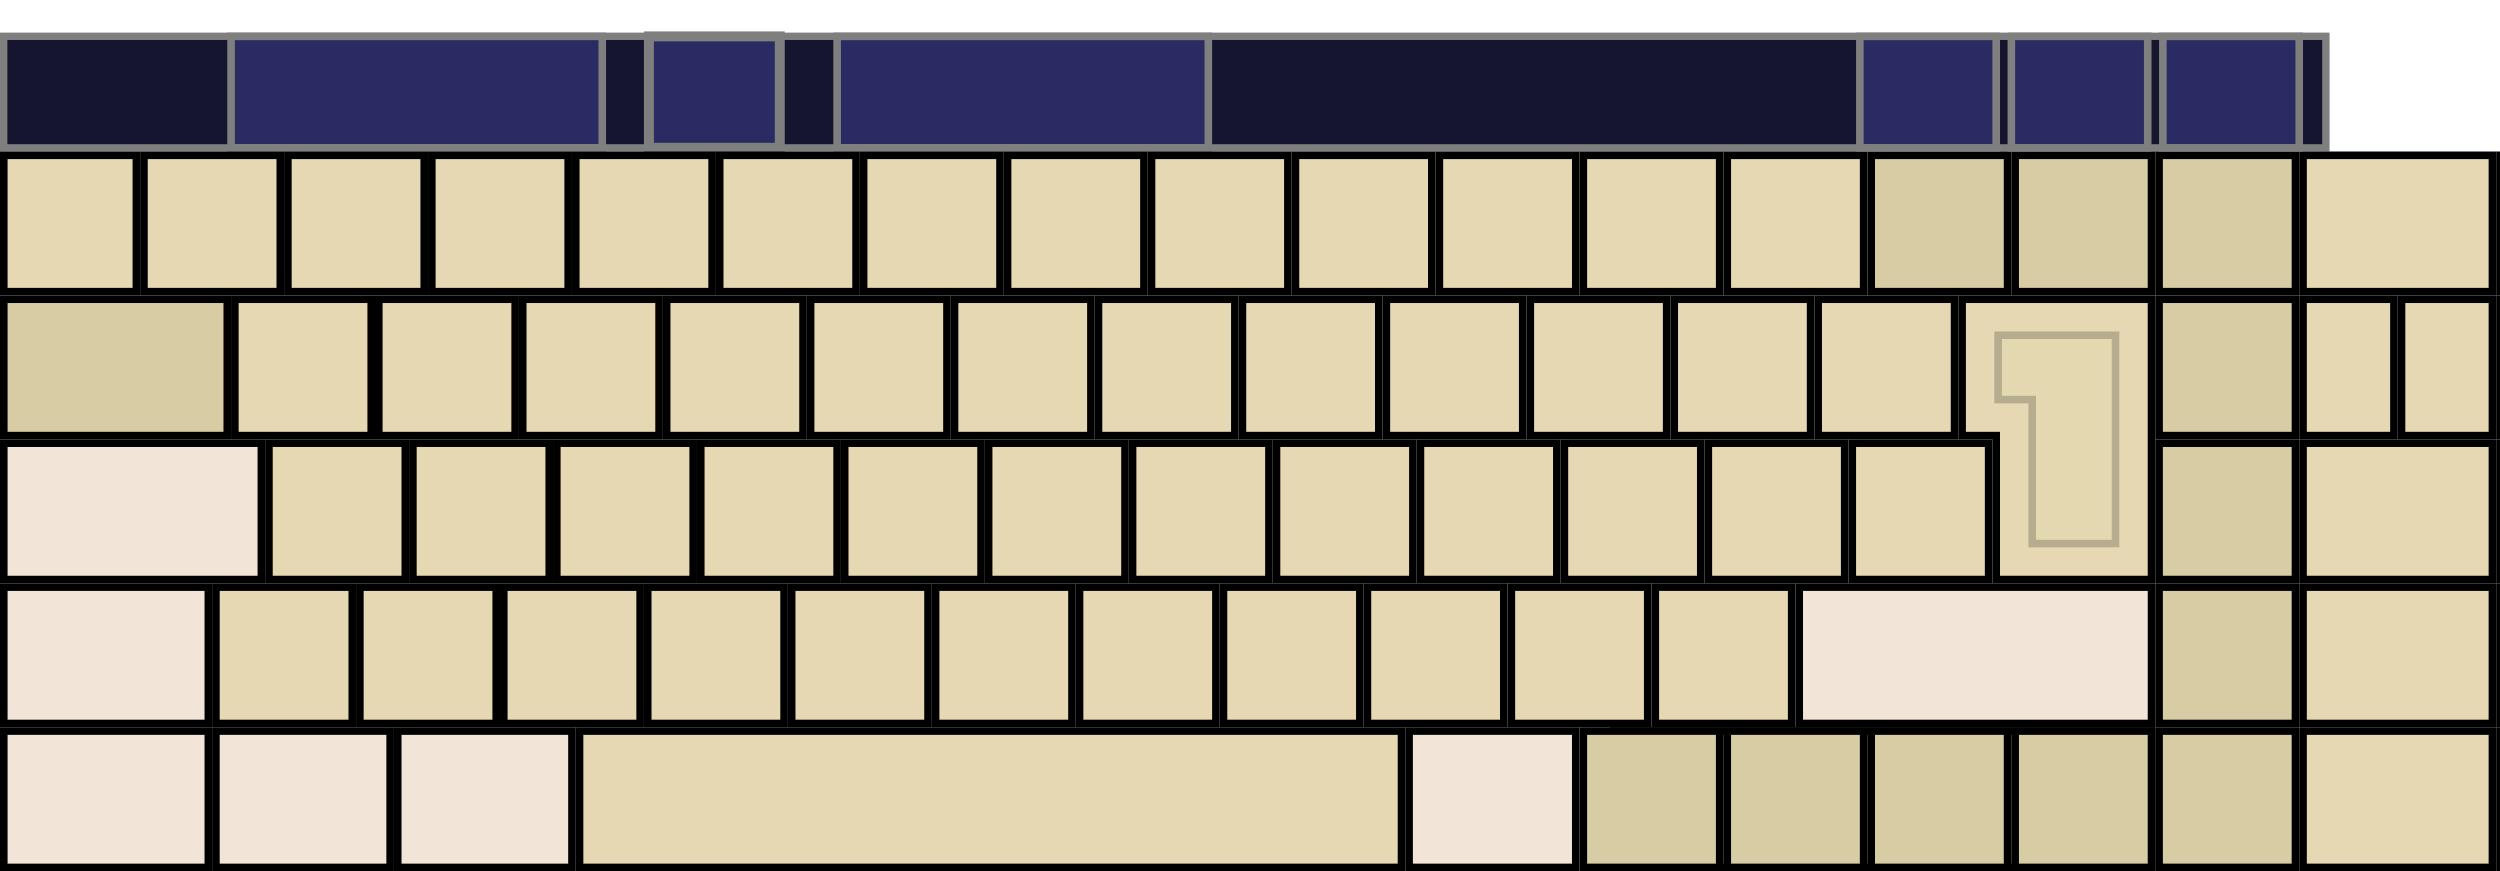 <?xml version="1.0" encoding="UTF-8" standalone="no"?>
<!-- Created for Onboard -->
<svg id="svg2" xmlns:rdf="http://www.w3.org/1999/02/22-rdf-syntax-ns#" xmlns="http://www.w3.org/2000/svg" height="115" width="330" version="1.0" xmlns:cc="http://creativecommons.org/ns#" xmlns:dc="http://purl.org/dc/elements/1.1/">
 <title id="title3427">Compact-Alpha.svg</title>
 <rect id="wordlist" style="stroke:#7f7f7f;stroke-width:.972;fill:#151530" height="14.733" width="306.53" y="4.79" x=".486"/>
 <rect id="prediction" style="color:#000000;stroke:#7f7f7f;fill:#2b2b63" height="14.707" width="49" y="4.803" x="110.5"/>
 <rect id="correction" style="color:#000000;stroke:#7f7f7f;fill:#2b2b63" height="14.707" width="49" y="4.803" x="30.5"/>
 <rect id="expand-corrections" style="stroke:#7f7f7f;stroke-width:1.314;fill:#2b2b63" height="14.707" width="17.273" y="4.803" x="85.657"/>
 <rect id="AB01" style="stroke:#000;fill:#e5d8b2" height="18" width="18" y="77.5" x="47.5"/>
 <rect id="AE02" style="stroke:#000;fill:#e5d8b2" height="18" width="18" y="20.5" x="38"/>
 <rect id="AE03" style="stroke:#000;fill:#e5d8b2" height="18" width="18" y="20.5" x="57"/>
 <rect id="AD09" style="stroke:#000;fill:#e5d8b2" height="18" width="18" y="39.5" x="183"/>
 <rect id="AE01" style="stroke:#000;fill:#e5d8b2" height="18" width="18" y="20.5" x="19"/>
 <rect id="AE06" style="stroke:#000;fill:#e5d8b2" height="18" width="18" y="20.5" x="114"/>
 <rect id="AE07" style="stroke:#000;fill:#e5d8b2" height="18" width="18" y="20.5" x="133"/>
 <rect id="AE04" style="stroke:#000;fill:#e5d8b2" height="18" width="18" y="20.5" x="76"/>
 <rect id="AE05" style="stroke:#000;fill:#e5d8b2" height="18" width="18" y="20.5" x="95"/>
 <rect id="AD03" style="stroke:#000;fill:#e5d8b2" height="18" width="18" y="39.5" x="69"/>
 <rect id="AD02" style="stroke:#000;fill:#e5d8b2" height="18" width="18" y="39.5" x="50"/>
 <rect id="AD01" style="stroke:#000;fill:#e5d8b2" height="18" width="18" y="39.5" x="31"/>
 <rect id="AE09" style="stroke:#000;fill:#e5d8b2" height="18" width="18" y="20.5" x="171"/>
 <rect id="AD07" style="stroke:#000;fill:#e5d8b2" height="18" width="18" y="39.5" x="145"/>
 <rect id="AD06" style="stroke:#000;fill:#e5d8b2" height="18" width="18" y="39.5" x="126"/>
 <rect id="AD05" style="stroke:#000;fill:#e5d8b2" height="18" width="18" y="39.5" x="107"/>
 <rect id="AD04" style="stroke:#000;fill:#e5d8b2" height="18" width="18" y="39.5" x="88"/>
 <rect id="AB10" style="stroke:#000;fill:#e5d8b2" height="18" width="18" y="77.5" x="218.5"/>
 <rect id="AC11" style="stroke:#000;fill:#e5d8b2" height="18" width="18" y="58.5" x="225.5"/>
 <rect id="AC10" style="stroke:#000;fill:#e5d8b2" height="18" width="18" y="58.5" x="206.5"/>
 <rect id="TLDE" style="stroke:#000;fill:#e5d8b2" height="18" width="17.5" y="20.5" x=".5"/>
 <rect id="LSGT" style="stroke:#000;fill:#e5d8b2" height="18" width="18" y="77.5" x="28.5"/>
 <rect id="BKSL" style="stroke:#000;fill:#e5d8b2" height="18" width="18" y="58.5" x="244.5"/>
 <rect id="AD10" style="stroke:#000;fill:#e5d8b2" height="18" width="18" y="39.5" x="202"/>
 <rect id="AD11" style="stroke:#000;fill:#e5d8b2" height="18" width="18" y="39.5" x="221"/>
 <rect id="AD12" style="stroke:#000;fill:#e5d8b2" height="18" width="18" y="39.5" x="240"/>
 <rect id="AB08" style="stroke:#000;fill:#e5d8b2" height="18" width="18" y="77.5" x="180.5"/>
 <rect id="AE11" style="stroke:#000;fill:#e5d8b2" height="18" width="18" y="20.5" x="209"/>
 <rect id="AE10" style="stroke:#000;fill:#e5d8b2" height="18" width="18" y="20.5" x="190"/>
 <rect id="AE12" style="stroke:#000;fill:#e5d8b2" height="18" width="18" y="20.5" x="228"/>
 <rect id="AC04" style="stroke:#000;fill:#e5d8b2" height="18" width="18" y="58.5" x="92.5"/>
 <rect id="AC05" style="stroke:#000;fill:#e5d8b2" height="18" width="18" y="58.5" x="111.5"/>
 <rect id="AC06" style="stroke:#000;fill:#e5d8b2" height="18" width="18" y="58.5" x="130.5"/>
 <rect id="AC07" style="stroke:#000;fill:#e5d8b2" height="18" width="18" y="58.5" x="149.5"/>
 <rect id="AB09" style="stroke:#000;fill:#e5d8b2" height="18" width="18" y="77.5" x="199.5"/>
 <rect id="AC01" style="stroke:#000;fill:#e5d8b2" height="18" width="18" y="58.5" x="35.5"/>
 <rect id="AC02" style="stroke:#000;fill:#e5d8b2" height="18" width="18" y="58.5" x="54.5"/>
 <rect id="AC03" style="stroke:#000;fill:#e5d8b2" height="18" width="18" y="58.5" x="73.5"/>
 <rect id="AB05" style="stroke:#000;fill:#e5d8b2" height="18" width="18" y="77.5" x="123.5"/>
 <rect id="AB04" style="stroke:#000;fill:#e5d8b2" height="18" width="18" y="77.5" x="104.5"/>
 <rect id="AE08" style="stroke:#000;fill:#e5d8b2" height="18" width="18" y="20.5" x="152"/>
 <rect id="AB06" style="stroke:#000;fill:#e5d8b2" height="18" width="18" y="77.5" x="142.5"/>
 <rect id="AC08" style="stroke:#000;fill:#e5d8b2" height="18" width="18" y="58.5" x="168.5"/>
 <rect id="AC09" style="stroke:#000;fill:#e5d8b2" height="18" width="18" y="58.5" x="187.5"/>
 <rect id="AB03" style="stroke:#000;fill:#e5d8b2" height="18" width="18" y="77.5" x="85.5"/>
 <rect id="AB02" style="stroke:#000;fill:#e5d8b2" height="18" width="18" y="77.5" x="66.5"/>
 <rect id="AD08" style="stroke:#000;fill:#e5d8b2" height="18" width="18" y="39.5" x="164"/>
 <rect id="AB07" style="stroke:#000;fill:#e5d8b2" height="18" width="18" y="77.5" x="161.5"/>
 <rect id="RCTL" style="stroke:#000;fill:#f2e5d8" height="18" width="23" y="96.5" x="261"/>
 <rect id="LCTL" style="stroke:#000;fill:#f2e5d8" height="18" width="27" y="96.5" x=".5"/>
 <rect id="LALT" style="stroke:#000;fill:#f2e5d8" height="18" width="23" y="96.5" x="52.5"/>
 <rect id="MENU" style="stroke:#000;fill:#d8cca5" height="18" width="23" y="96.5" x="237"/>
 <rect id="RWIN" style="stroke:#000;fill:#d8cca5" height="18" width="23" y="96.5" x="213"/>
 <rect id="LWIN" style="stroke:#000;fill:#f2e5d8" height="18" width="23" y="96.5" x="28.5"/>
 <rect id="BKSP" style="stroke:#000;fill:#d8cca5" height="18" width="18" y="20.5" x="247"/>
 <rect id="DELE" style="stroke:#000;fill:#d8cca5" height="18" width="18" y="20.5" x="266"/>
 <rect id="TAB" style="stroke:#000;fill:#d8cca5" height="18" width="29.5" y="39.5" x=".5"/>
 <rect id="CAPS" style="stroke:#000;fill:#f2e5d8" height="18" width="34" y="58.5" x=".5"/>
 <rect id="RTRN_" style="stroke:#000;fill:#d8cca5" height="18" width="42" y="-57.319" x="250.37"/>
 <rect id="LFSH" style="stroke:#000;fill:#f2e5d8" height="18" width="27" y="77.5" x="0.5"/>
 <rect id="RTSH" style="stroke:#000;fill:#f2e5d8" height="18" width="46.5" y="77.5" x="237.5"/>
 <rect id="SPCE" style="stroke:#000;fill:#e5d8b2" height="18" width="108.5" y="96.5" x="76.5"/>
 <rect id="RALT" style="stroke:#000;fill:#f2e5d8" height="18" width="22" y="96.5" x="186"/>
 <rect id="LEFT" style="stroke:#000;fill:#d8cca5" height="18" width="18" y="96.5" x="209"/>
 <rect id="RGHT" style="stroke:#000;fill:#d8cca5" height="18" width="18" y="96.5" x="228"/>
 <rect id="UP" style="stroke:#000;fill:#d8cca5" height="18" width="18" y="96.5" x="247"/>
 <rect id="DOWN" style="stroke:#000;fill:#d8cca5" height="18" width="18" y="96.5" x="266"/>
 <rect id="middleclick" style="stroke:#000;fill:#d8cca5" height="18" width="18" y="20.5" x="285"/>
 <rect id="secondaryclick" style="stroke:#000;fill:#d8cca5" height="18" width="18" y="39.5" x="285"/>
 <rect id="doubleclick" style="stroke:#000;fill:#d8cca5" height="18" width="18" y="58.5" x="285"/>
 <rect id="dragclick" style="stroke:#000;fill:#d8cca5" height="18" width="18" y="77.5" x="285"/>
 <rect id="hoverclick" style="stroke:#000;fill:#d8cca5" height="18" width="18" y="96.5" x="285"/>
 <rect id="hide" style="stroke:#000;fill:#e5d8b2" height="18" width="25" y="20.5" x="304"/>
 <rect id="showclick" style="stroke:#000;fill:#e5d8b2" height="18" width="12" y="39.5" x="304"/>
 <rect id="move" style="stroke:#000;fill:#e5d8b2" height="18" width="12" y="39.5" x="317"/>
 <rect id="layer0" style="stroke:#000;fill:#e5d8b2" height="18" width="25" y="58.5" x="304"/>
 <rect id="layer1" style="stroke:#000;fill:#e5d8b2" height="18" width="25" y="77.5" x="304"/>
 <rect id="layer2" style="stroke:#000;fill:#e5d8b2" height="18" width="25" y="96.5" x="304"/>
 <rect id="inputline" style="stroke:#000;fill:#151530;fill-opacity:.594" height="18" width="246" y="-53.768" x="-50.212"/>
 <rect id="move.wordlist" style="stroke:#000;fill:#e5d8b2" height="18" width="22" y="20.5" x="330"/>
 <rect id="showclick.wordlist" style="stroke:#000;fill:#e5d8b2" height="18" width="22" y="39.5" x="330"/>
 <rect id="layer0.wordlist" style="stroke:#000;fill:#e5d8b2" height="18" width="22" y="58.5" x="330"/>
 <rect id="layer1.wordlist" style="stroke:#000;fill:#e5d8b2" height="18" width="22" y="77.5" x="330"/>
 <rect id="layer2.wordlist" style="stroke:#000;fill:#e5d8b2" height="18" width="22" y="96.5" x="330"/>
 <rect id="hide.wordlist" style="stroke:#7f7f7f;fill:#2b2b63" height="14.707" width="18" y="4.803" x="285.5"/>
 <rect id="language.wordlist" style="stroke:#7f7f7f;fill:#2b2b63" height="14.707" width="18" y="4.803" x="265.5"/>
 <g id="RTRN">
  <path id="RTRN_100pct" style="stroke:#000;fill:#e5d8b2" d="m259 39.5h25v37h-20.5v-19h-4.5z"/>
  <path id="RTRN_50pct" style="opacity:.2;stroke:#000;fill:#e5d8b2" d="m263.75 44.25h15.5v27.5h-11v-19h-4.5z"/>
 </g>
 <rect id="pause-learning.wordlist" style="stroke:#7f7f7f;fill:#2b2b63" height="14.707" width="18" y="4.803" x="245.5"/>
</svg>
